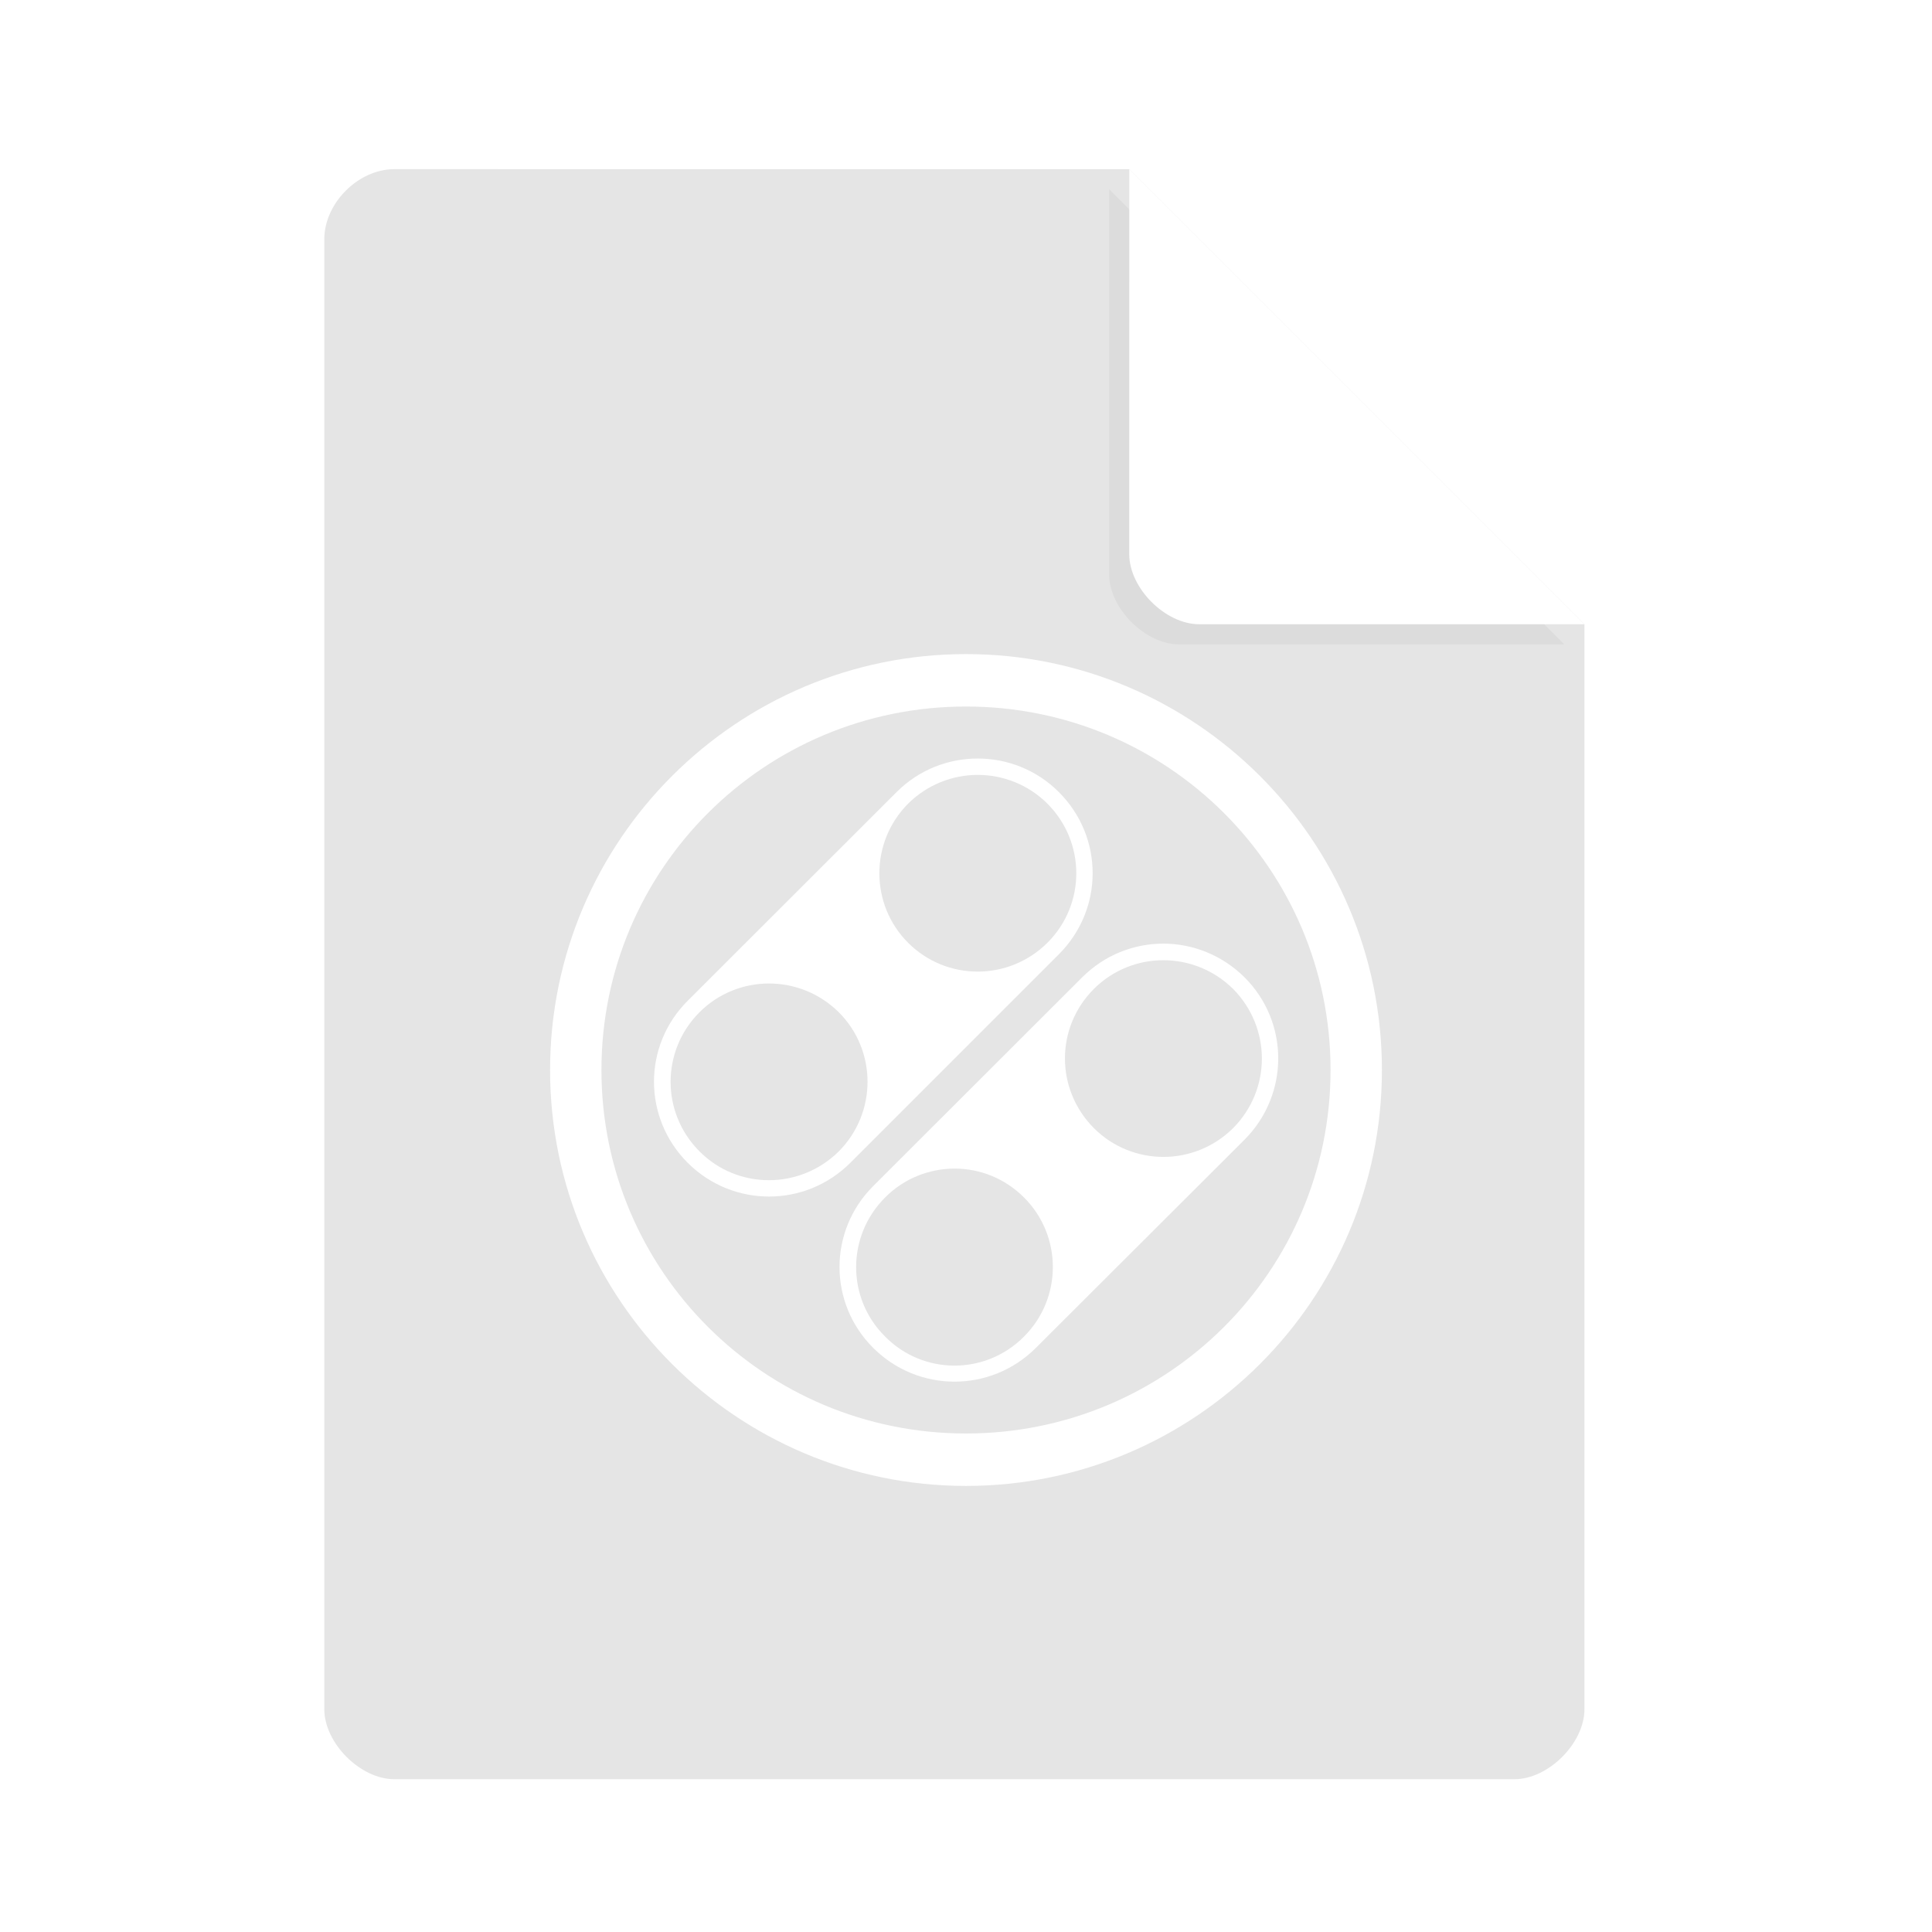 <svg width="36pt" height="36pt" version="1.1" viewBox="0 0 36 36" xmlns="http://www.w3.org/2000/svg"><defs><filter id="a" x="-.192" y="-.192" width="1.384" height="1.384" color-interpolation-filters="sRGB"><feGaussianBlur stdDeviation="0.678"/></filter></defs><path d="m7.348 3.152c-0.672 0-1.305 0.633-1.305 1.305v27.391c0 0.633 0.672 1.305 1.305 1.305h20.871c0.633 0 1.305-0.672 1.305-1.305v-20.215l-8.48-8.48z" fill="#e5e5e5"/><path d="m20.668 3.527 8.48 8.48h-7.176c-0.633 0-1.305-0.672-1.305-1.305z" filter="url(#a)" opacity=".2"/><path d="m21.043 3.152 8.48 8.48h-7.176c-0.633 0-1.305-0.672-1.305-1.305z" fill="#fff"/><path d="m18 12.188c-4.269 0-7.75 3.469-7.75 7.75s3.481 7.75 7.75 7.75 7.75-3.469 7.75-7.75-3.481-7.75-7.75-7.75zm0 0.977c3.762 0 6.793 3.035 6.793 6.773s-3.031 6.773-6.793 6.773-6.793-3.035-6.793-6.773 3.031-6.773 6.793-6.773zm0.219 0.969c-0.547 0-1.094 0.207-1.512 0.625l-3.891 3.887c-0.84 0.836-0.84 2.184 0 3.023 0.84 0.836 2.188 0.836 3.027 0l3.887-3.887c0.84-0.84 0.84-2.184 0-3.023-0.418-0.418-0.965-0.625-1.512-0.625zm0 0.305c0.469 0 0.941 0.18 1.297 0.535 0.719 0.719 0.719 1.879 0 2.594s-1.879 0.715-2.594 0-0.715-1.875 0-2.594c0.359-0.355 0.828-0.535 1.297-0.535zm3.457 3.144c-0.547 0-1.094 0.211-1.512 0.629l-3.891 3.887c-0.84 0.836-0.84 2.184 0 3.019 0.84 0.836 2.188 0.836 3.027 0l3.891-3.883c0.836-0.84 0.836-2.188 0-3.023-0.422-0.418-0.969-0.629-1.516-0.629zm0 0.309c0.473 0 0.941 0.18 1.301 0.535 0.715 0.723 0.715 1.875 0 2.594-0.719 0.715-1.879 0.715-2.594 0-0.719-0.723-0.719-1.875 0-2.594 0.355-0.355 0.824-0.535 1.293-0.535zm-7.348 0.434c0.473 0 0.941 0.18 1.301 0.535 0.715 0.715 0.715 1.875 0 2.594-0.723 0.715-1.883 0.715-2.594 0-0.719-0.719-0.719-1.875 0-2.594 0.355-0.355 0.824-0.535 1.293-0.535zm3.461 3.449c0.469 0 0.934 0.18 1.293 0.539 0.715 0.715 0.715 1.875 0 2.59-0.715 0.723-1.879 0.723-2.59 0-0.719-0.711-0.719-1.871 0-2.59 0.355-0.359 0.828-0.539 1.297-0.539z" fill="#fff"/></svg>
